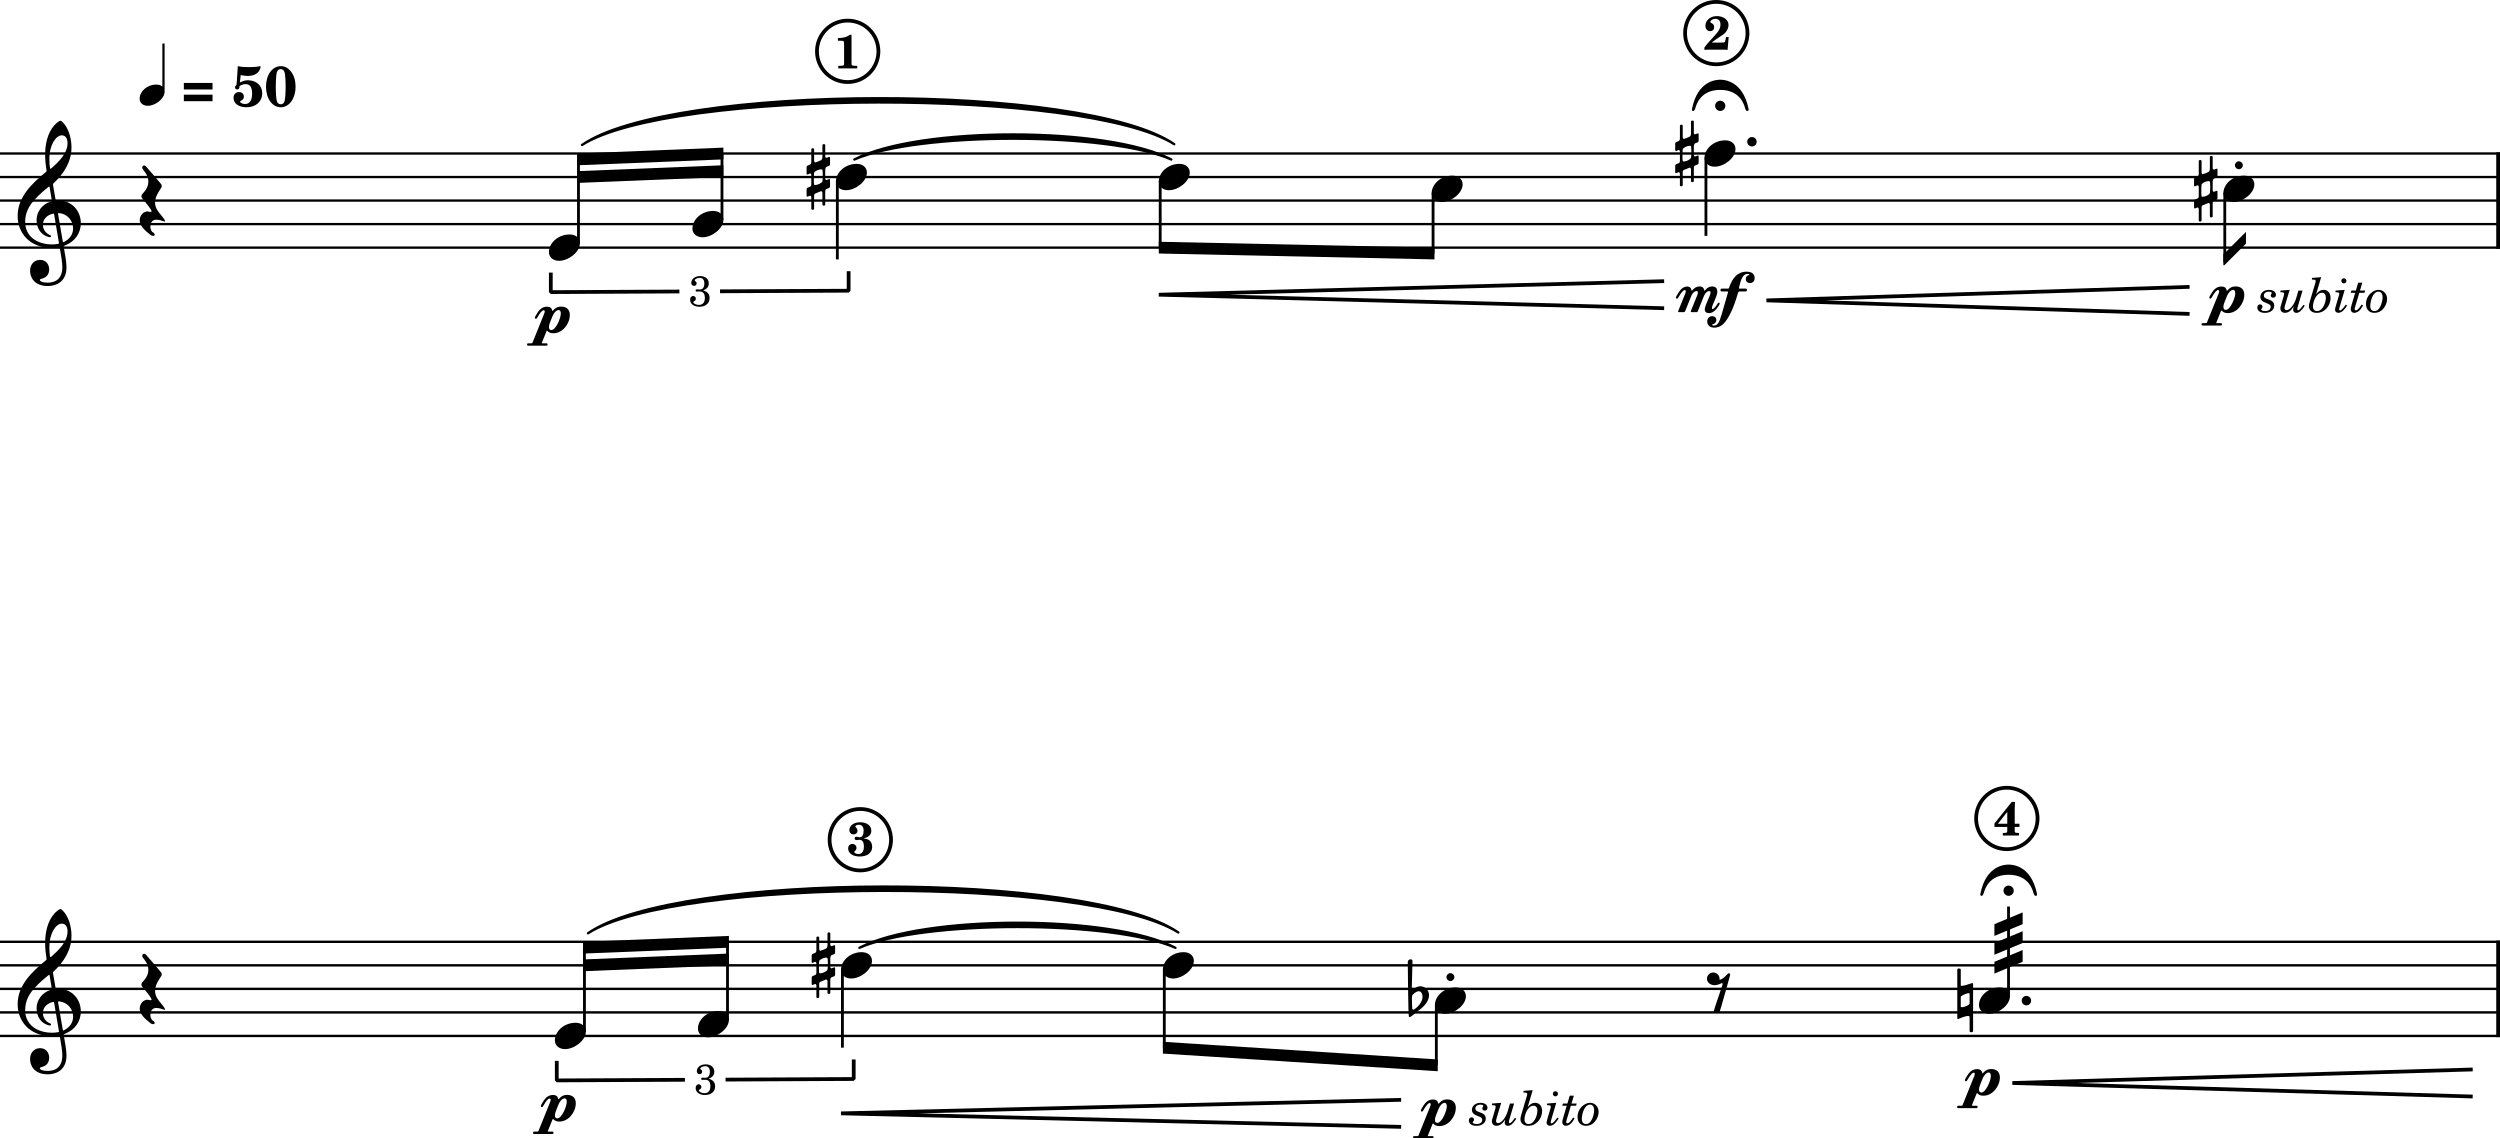 <?xml version="1.0" encoding="UTF-8" standalone="no"?>
<svg
   width="2634.807"
   height="1199.863"
   viewBox="0 0 2634.807 1199.863"
   version="1.2"
   id="svg171"
   sodipodi:docname="12199237-1.svg"
   xmlns:inkscape="http://www.inkscape.org/namespaces/inkscape"
   xmlns:sodipodi="http://sodipodi.sourceforge.net/DTD/sodipodi-0.dtd"
   xmlns="http://www.w3.org/2000/svg"
   xmlns:svg="http://www.w3.org/2000/svg">
  <defs
     id="defs171" />
  <sodipodi:namedview
     id="namedview171"
     pagecolor="#ffffff"
     bordercolor="#000000"
     borderopacity="0.25"
     inkscape:showpageshadow="2"
     inkscape:pageopacity="0.0"
     inkscape:pagecheckerboard="0"
     inkscape:deskcolor="#d1d1d1" />
  <title
     id="title1">Compiled-I (1)</title>
  <desc
     id="desc1">Generated by MuseScore 4.1.1</desc>
  <polyline
     class="StaffLines"
     fill="none"
     stroke="#000000"
     stroke-width="2.48"
     stroke-linejoin="bevel"
     points="212.598,634.199 2847.4,634.199"
     id="polyline1"
     transform="translate(-212.598,-472.407)" />
  <polyline
     class="StaffLines"
     fill="none"
     stroke="#000000"
     stroke-width="2.48"
     stroke-linejoin="bevel"
     points="212.598,658.999 2847.4,658.999"
     id="polyline2"
     transform="translate(-212.598,-472.407)" />
  <polyline
     class="StaffLines"
     fill="none"
     stroke="#000000"
     stroke-width="2.48"
     stroke-linejoin="bevel"
     points="212.598,683.799 2847.4,683.799"
     id="polyline3"
     transform="translate(-212.598,-472.407)" />
  <polyline
     class="StaffLines"
     fill="none"
     stroke="#000000"
     stroke-width="2.48"
     stroke-linejoin="bevel"
     points="212.598,708.599 2847.4,708.599"
     id="polyline4"
     transform="translate(-212.598,-472.407)" />
  <polyline
     class="StaffLines"
     fill="none"
     stroke="#000000"
     stroke-width="2.48"
     stroke-linejoin="bevel"
     points="212.598,733.399 2847.4,733.399"
     id="polyline5"
     transform="translate(-212.598,-472.407)" />
  <polyline
     class="StaffLines"
     fill="none"
     stroke="#000000"
     stroke-width="2.48"
     stroke-linejoin="bevel"
     points="212.598,1465 2847.4,1465"
     id="polyline6"
     transform="translate(-212.598,-472.407)" />
  <polyline
     class="StaffLines"
     fill="none"
     stroke="#000000"
     stroke-width="2.48"
     stroke-linejoin="bevel"
     points="212.598,1489.8 2847.4,1489.8"
     id="polyline7"
     transform="translate(-212.598,-472.407)" />
  <polyline
     class="StaffLines"
     fill="none"
     stroke="#000000"
     stroke-width="2.48"
     stroke-linejoin="bevel"
     points="212.598,1514.6 2847.4,1514.6"
     id="polyline8"
     transform="translate(-212.598,-472.407)" />
  <polyline
     class="StaffLines"
     fill="none"
     stroke="#000000"
     stroke-width="2.48"
     stroke-linejoin="bevel"
     points="212.598,1539.4 2847.4,1539.4"
     id="polyline9"
     transform="translate(-212.598,-472.407)" />
  <polyline
     class="StaffLines"
     fill="none"
     stroke="#000000"
     stroke-width="2.48"
     stroke-linejoin="bevel"
     points="212.598,1564.2 2847.4,1564.2"
     id="polyline10"
     transform="translate(-212.598,-472.407)" />
  <path
     class="SlurSegment"
     stroke="#000000"
     stroke-width="2.48"
     stroke-linecap="round"
     stroke-linejoin="round"
     fill-rule="evenodd"
     d="m 619.677,983.603 c 93.25,-65.21 528.815,-65.77 622.235,-0.81 -93.41,-59.01 -528.977,-58.44 -622.235,0.81"
     id="path25" />
  <path
     class="SlurSegment"
     stroke="#000000"
     stroke-width="2.48"
     stroke-linecap="round"
     stroke-linejoin="round"
     fill-rule="evenodd"
     d="m 613.39,152.804 c 93.546,-65.307 530.492,-65.873 624.202,-0.808 -93.71,-59.113 -530.648,-58.547 -624.202,0.808"
     id="path26" />
  <path
     class="TieSegment"
     stroke="#000000"
     stroke-width="2.48"
     stroke-linecap="round"
     stroke-linejoin="round"
     fill-rule="evenodd"
     d="m 900.412,168.116 c 66.82,-35.216 267.27,-35.216 334.08,0 -66.81,-29.264 -267.26,-29.264 -334.08,0"
     id="path30" />
  <path
     class="TieSegment"
     stroke="#000000"
     stroke-width="2.48"
     stroke-linecap="round"
     stroke-linejoin="round"
     fill-rule="evenodd"
     d="m 905.772,998.913 c 66.61,-35.21 266.43,-35.21 333.04,0 -66.61,-29.26 -266.43,-29.26 -333.04,0"
     id="path31" />
  <polyline
     class="BarLine"
     fill="none"
     stroke="#000000"
     stroke-width="3.97"
     stroke-linejoin="bevel"
     points="2845.42,632.959 2845.42,734.639"
     id="polyline31"
     transform="translate(-212.598,-472.407)" />
  <polyline
     class="BarLine"
     fill="none"
     stroke="#000000"
     stroke-width="3.97"
     stroke-linejoin="bevel"
     points="2845.42,1463.76 2845.42,1565.44"
     id="polyline32"
     transform="translate(-212.598,-472.407)" />
  <path
     class="Accidental"
     d="m 873.605,174.889 c 0.698,-0.295 1.194,-1.101 1.194,-1.689 v -7.037 c 0,-0.496 -0.31,-0.806 -0.698,-0.806 -0.201,0 -0.294,0 -0.496,0.109 0,0 -1.984,0.791 -2.48,0.883 -0.697,0 -1.395,-0.496 -1.395,-1.286 V 152.957 c 0,-0.589 -0.589,-1.085 -1.379,-1.085 -0.992,0 -1.597,0.496 -1.597,1.085 v 12.896 c -0.093,0.992 -0.387,2.294 -1.287,2.883 -1.193,0.697 -4.557,2.077 -6.247,2.48 -0.899,0 -1.194,-1.193 -1.194,-1.984 v -11.904 c 0,-0.605 -0.697,-1.101 -1.395,-1.101 -0.992,0 -1.581,0.496 -1.581,1.101 v 13.392 c 0,1.395 -0.589,2.387 -1.194,2.681 -0.589,0.295 -2.573,1.085 -2.573,1.085 -0.698,0.201 -1.194,0.992 -1.194,1.596 v 7.037 c 0,0.589 0.294,0.899 0.899,0.899 l 0.186,-0.108 c 0.109,0 1.597,-0.589 2.387,-0.992 l 0.093,-0.093 c 0.806,0 1.395,0.992 1.395,1.783 v 9.827 c 0,1.085 -0.496,1.984 -1.085,2.278 -0.605,0.202 -2.682,1.085 -2.682,1.085 -0.698,0.201 -1.194,0.992 -1.194,1.597 v 7.037 c 0,0.589 0.294,0.899 0.899,0.899 l 0.186,-0.109 c 0.109,0 1.488,-0.589 2.387,-0.883 0.093,-0.109 0.202,-0.109 0.294,-0.109 0.698,0 1.194,1.101 1.194,1.597 v 12.198 c 0,0.589 0.589,1.085 1.286,1.085 0.992,0 1.69,-0.496 1.69,-1.085 v -13.795 c 0,-1.287 0.496,-1.984 0.992,-2.185 l 6.045,-2.48 c 0,0 0.108,0 0.108,0 l 0.202,-0.093 c 0.883,0 1.379,1.193 1.379,1.783 v 12.4 c 0,0.605 0.605,1.101 1.287,1.101 1.1,0 1.689,-0.496 1.689,-1.101 V 201.565 c 0,-0.791 0.403,-1.984 1.101,-2.279 0.682,-0.295 2.774,-1.085 2.774,-1.085 0.698,-0.294 1.194,-1.1 1.194,-1.689 v -7.037 c 0,-0.496 -0.31,-0.806 -0.698,-0.806 -0.201,0 -0.294,0 -0.496,0.108 l -2.588,0.992 c -0.589,0 -1.287,-0.605 -1.287,-1.783 v -9.238 c 0,-0.682 0.496,-2.573 1.287,-2.868 l 2.588,-0.992 m -6.851,16.167 c -0.589,1.984 -5.255,3.968 -7.533,3.968 -0.605,0 -1.101,-0.202 -1.194,-0.496 -0.201,-0.403 -0.294,-2.573 -0.294,-4.96 0,-3.069 0.093,-6.541 0.294,-7.347 0.202,-1.674 4.759,-3.767 7.239,-3.767 0.697,0 1.287,0.202 1.488,0.605 0.201,0.496 0.403,2.976 0.403,5.642 0,2.682 -0.201,5.456 -0.403,6.355"
     id="path34"
     style="stroke-width:0.992" />
  <path
     class="Accidental"
     d="m 878.965,1005.691 c 0.698,-0.295 1.194,-1.101 1.194,-1.69 v -7.037 c 0,-0.496 -0.31,-0.806 -0.698,-0.806 -0.201,0 -0.294,0 -0.496,0.109 0,0 -1.984,0.791 -2.48,0.883 -0.697,0 -1.395,-0.496 -1.395,-1.286 V 983.758 c 0,-0.589 -0.589,-1.085 -1.379,-1.085 -0.992,0 -1.597,0.496 -1.597,1.085 v 12.896 c -0.093,0.992 -0.387,2.294 -1.287,2.883 -1.193,0.697 -4.557,2.077 -6.247,2.48 -0.899,0 -1.194,-1.194 -1.194,-1.984 v -11.904 c 0,-0.605 -0.697,-1.101 -1.395,-1.101 -0.992,0 -1.581,0.496 -1.581,1.101 v 13.392 c 0,1.395 -0.589,2.387 -1.194,2.681 -0.589,0.295 -2.573,1.085 -2.573,1.085 -0.698,0.202 -1.194,0.992 -1.194,1.596 v 7.037 c 0,0.589 0.294,0.899 0.899,0.899 l 0.186,-0.108 c 0.109,0 1.597,-0.589 2.387,-0.992 l 0.093,-0.093 c 0.806,0 1.395,0.992 1.395,1.782 v 9.827 c 0,1.085 -0.496,1.984 -1.085,2.279 -0.605,0.202 -2.682,1.085 -2.682,1.085 -0.698,0.202 -1.194,0.992 -1.194,1.597 v 7.037 c 0,0.589 0.294,0.899 0.899,0.899 l 0.186,-0.109 c 0.109,0 1.488,-0.589 2.387,-0.883 0.093,-0.109 0.202,-0.109 0.294,-0.109 0.698,0 1.194,1.101 1.194,1.597 v 12.198 c 0,0.589 0.589,1.085 1.286,1.085 0.992,0 1.69,-0.496 1.69,-1.085 v -13.795 c 0,-1.286 0.496,-1.984 0.992,-2.185 l 6.045,-2.48 c 0,0 0.108,0 0.108,0 l 0.202,-0.093 c 0.883,0 1.379,1.194 1.379,1.782 v 12.4 c 0,0.605 0.605,1.101 1.287,1.101 1.1,0 1.689,-0.496 1.689,-1.101 v -14.089 c 0,-0.791 0.403,-1.984 1.101,-2.279 0.682,-0.294 2.774,-1.085 2.774,-1.085 0.698,-0.294 1.194,-1.101 1.194,-1.69 v -7.037 c 0,-0.496 -0.31,-0.806 -0.698,-0.806 -0.201,0 -0.294,0 -0.496,0.108 l -2.588,0.992 c -0.589,0 -1.287,-0.605 -1.287,-1.782 v -9.238 c 0,-0.682 0.496,-2.573 1.287,-2.868 l 2.588,-0.992 m -6.851,16.166 c -0.589,1.984 -5.255,3.968 -7.533,3.968 -0.605,0 -1.101,-0.202 -1.194,-0.496 -0.201,-0.403 -0.294,-2.573 -0.294,-4.96 0,-3.069 0.093,-6.541 0.294,-7.347 0.202,-1.674 4.759,-3.767 7.239,-3.767 0.697,0 1.287,0.202 1.488,0.605 0.201,0.496 0.403,2.976 0.403,5.642 0,2.682 -0.201,5.456 -0.403,6.355"
     id="path35"
     style="stroke-width:0.992" />
  <path
     class="Accidental"
     d="m 1484.876,1071.457 c 0.294,0.403 0.589,0.496 0.883,0.496 0.31,0 0.605,-0.202 0.605,-0.202 2.976,-1.689 5.348,-4.356 7.828,-6.045 8.835,-6.154 11.904,-12.198 11.904,-16.771 0,-5.658 -4.356,-9.223 -8.928,-9.517 -1.674,0 -4.061,0.791 -5.456,1.69 -0.589,0.496 -1.674,1.38 -2.17,1.38 -0.202,0 -0.31,0 -0.496,-0.093 -0.698,-0.294 -1.101,-0.992 -1.101,-1.689 0.108,-2.186 0.698,-25.994 0.698,-27.977 0,-1.085 -0.899,-1.69 -1.891,-1.69 -1.379,0 -2.976,0.992 -3.069,2.775 0,0 0.403,56.653 1.194,57.645 m 3.472,-8.835 c 0,0 -0.294,-5.952 -0.294,-9.92 0,-1.581 0.093,-2.775 0.186,-3.162 0.698,-1.984 4.665,-4.867 6.944,-4.867 2.883,0 4.076,3.271 4.076,5.75 0,5.363 -4.572,10.71 -8.835,13.392 -0.388,0.202 -0.698,0.294 -0.992,0.294 -0.883,0 -1.085,-0.992 -1.085,-1.488"
     id="path36"
     style="stroke-width:0.992" />
  <path
     class="Accidental"
     d="m 2076.803,1036.644 c -0.186,0 -0.295,0.093 -0.388,0.093 0,0 -6.355,2.279 -8.928,2.279 -0.605,0 -0.992,-0.093 -0.992,-0.496 v -16.57 c 0,-0.698 -0.605,-1.194 -1.194,-1.194 h -1.286 c -0.698,0 -1.194,0.496 -1.194,1.194 v 51.088 c 0,0.604 0.294,0.899 0.899,0.899 l 0.186,-0.093 c 0.108,0 0.31,0 0.403,-0.109 1.395,-0.589 6.944,-2.976 9.827,-2.976 0.992,0 1.674,0.295 1.674,1.101 v 14.771 c 0,0.698 0.496,1.194 1.193,1.194 h 1.287 c 0.604,0 1.193,-0.496 1.193,-1.194 v -49.802 c 0,-0.496 -0.387,-0.79 -0.79,-0.79 -0.093,0 -0.294,0 -0.403,0.108 l -1.488,0.496 m -10.308,14.074 c 0,-1.379 6.045,-3.968 8.432,-3.968 0.589,0 0.884,0.108 0.884,0.496 v 10.23 c 0,1.782 -5.642,4.061 -8.122,4.061 -0.698,0 -1.194,-0.202 -1.194,-0.589 v -10.23"
     id="path39"
     style="stroke-width:0.992" />
  <path
     class="Accidental"
     d="m 1789.045,150.089 c 0.698,-0.295 1.194,-1.101 1.194,-1.689 v -7.037 c 0,-0.496 -0.31,-0.806 -0.698,-0.806 -0.202,0 -0.294,0 -0.496,0.109 0,0 -1.984,0.791 -2.48,0.883 -0.698,0 -1.395,-0.496 -1.395,-1.286 V 128.157 c 0,-0.589 -0.589,-1.085 -1.379,-1.085 -0.992,0 -1.597,0.496 -1.597,1.085 v 12.896 c -0.093,0.992 -0.387,2.294 -1.286,2.883 -1.194,0.697 -4.557,2.077 -6.247,2.48 -0.899,0 -1.194,-1.193 -1.194,-1.984 v -11.904 c 0,-0.605 -0.698,-1.101 -1.395,-1.101 -0.992,0 -1.581,0.496 -1.581,1.101 v 13.392 c 0,1.395 -0.589,2.387 -1.194,2.681 -0.589,0.295 -2.573,1.085 -2.573,1.085 -0.698,0.201 -1.194,0.992 -1.194,1.596 v 7.037 c 0,0.589 0.294,0.899 0.899,0.899 l 0.186,-0.108 c 0.108,0 1.597,-0.589 2.387,-0.992 l 0.093,-0.093 c 0.806,0 1.395,0.992 1.395,1.783 v 9.827 c 0,1.085 -0.496,1.984 -1.085,2.278 -0.605,0.202 -2.682,1.085 -2.682,1.085 -0.698,0.201 -1.194,0.992 -1.194,1.597 v 7.037 c 0,0.589 0.294,0.899 0.899,0.899 l 0.186,-0.109 c 0.108,0 1.488,-0.589 2.387,-0.883 0.093,-0.109 0.202,-0.109 0.294,-0.109 0.698,0 1.194,1.101 1.194,1.597 v 12.198 c 0,0.589 0.589,1.085 1.286,1.085 0.992,0 1.69,-0.496 1.69,-1.085 v -13.795 c 0,-1.287 0.496,-1.984 0.992,-2.185 l 6.045,-2.48 c 0,0 0.108,0 0.108,0 l 0.202,-0.093 c 0.883,0 1.379,1.193 1.379,1.783 v 12.4 c 0,0.605 0.605,1.101 1.287,1.101 1.1,0 1.689,-0.496 1.689,-1.101 V 176.765 c 0,-0.791 0.403,-1.984 1.101,-2.279 0.682,-0.295 2.774,-1.085 2.774,-1.085 0.698,-0.294 1.194,-1.1 1.194,-1.689 v -7.037 c 0,-0.496 -0.31,-0.806 -0.698,-0.806 -0.202,0 -0.294,0 -0.496,0.108 l -2.588,0.992 c -0.589,0 -1.287,-0.605 -1.287,-1.783 v -9.238 c 0,-0.682 0.496,-2.573 1.287,-2.868 l 2.588,-0.992 m -6.851,16.167 c -0.589,1.984 -5.255,3.968 -7.533,3.968 -0.605,0 -1.101,-0.202 -1.194,-0.496 -0.202,-0.403 -0.294,-2.573 -0.294,-4.96 0,-3.069 0.093,-6.541 0.294,-7.347 0.202,-1.674 4.758,-3.767 7.239,-3.767 0.698,0 1.287,0.202 1.488,0.605 0.202,0.496 0.403,2.976 0.403,5.642 0,2.682 -0.202,5.456 -0.403,6.355"
     id="path40"
     style="stroke-width:0.992" />
  <path
     class="Accidental"
     d="m 2335.876,187.289 c 0.698,-0.295 1.194,-1.101 1.194,-1.689 v -7.037 c 0,-0.496 -0.31,-0.806 -0.698,-0.806 -0.202,0 -0.294,0 -0.496,0.109 0,0 -1.984,0.791 -2.48,0.883 -0.698,0 -1.395,-0.496 -1.395,-1.286 V 165.357 c 0,-0.589 -0.589,-1.085 -1.379,-1.085 -0.992,0 -1.597,0.496 -1.597,1.085 v 12.896 c -0.093,0.992 -0.387,2.294 -1.286,2.883 -1.194,0.697 -4.557,2.077 -6.247,2.48 -0.899,0 -1.194,-1.193 -1.194,-1.984 v -11.904 c 0,-0.605 -0.698,-1.101 -1.395,-1.101 -0.992,0 -1.581,0.496 -1.581,1.101 v 13.392 c 0,1.395 -0.589,2.387 -1.194,2.681 -0.589,0.295 -2.573,1.085 -2.573,1.085 -0.698,0.201 -1.194,0.992 -1.194,1.596 v 7.037 c 0,0.589 0.294,0.899 0.899,0.899 l 0.186,-0.108 c 0.108,0 1.597,-0.589 2.387,-0.992 l 0.093,-0.093 c 0.806,0 1.395,0.992 1.395,1.783 v 9.827 c 0,1.085 -0.496,1.984 -1.085,2.278 -0.605,0.202 -2.682,1.085 -2.682,1.085 -0.698,0.201 -1.194,0.992 -1.194,1.597 v 7.037 c 0,0.589 0.294,0.899 0.899,0.899 l 0.186,-0.109 c 0.108,0 1.488,-0.589 2.387,-0.883 0.093,-0.109 0.202,-0.109 0.294,-0.109 0.698,0 1.194,1.101 1.194,1.597 v 12.198 c 0,0.589 0.589,1.085 1.286,1.085 0.992,0 1.69,-0.496 1.69,-1.085 v -13.795 c 0,-1.287 0.496,-1.984 0.992,-2.185 l 6.045,-2.48 c 0,0 0.108,0 0.108,0 l 0.202,-0.093 c 0.883,0 1.379,1.193 1.379,1.783 v 12.4 c 0,0.605 0.605,1.101 1.287,1.101 1.1,0 1.689,-0.496 1.689,-1.101 V 213.965 c 0,-0.791 0.403,-1.984 1.101,-2.279 0.682,-0.295 2.774,-1.085 2.774,-1.085 0.698,-0.294 1.194,-1.1 1.194,-1.689 v -7.037 c 0,-0.496 -0.31,-0.806 -0.698,-0.806 -0.202,0 -0.294,0 -0.496,0.108 l -2.588,0.992 c -0.589,0 -1.287,-0.605 -1.287,-1.783 v -9.238 c 0,-0.682 0.496,-2.573 1.287,-2.868 l 2.588,-0.992 m -6.851,16.167 c -0.589,1.984 -5.255,3.968 -7.533,3.968 -0.605,0 -1.101,-0.202 -1.194,-0.496 -0.202,-0.403 -0.294,-2.573 -0.294,-4.96 0,-3.069 0.093,-6.541 0.294,-7.347 0.202,-1.674 4.758,-3.767 7.239,-3.767 0.698,0 1.287,0.202 1.488,0.605 0.202,0.496 0.403,2.976 0.403,5.642 0,2.682 -0.202,5.456 -0.403,6.355"
     id="path42"
     style="stroke-width:0.992" />
  <polyline
     class="Stem"
     fill="none"
     stroke="#000000"
     stroke-width="2.98"
     stroke-linejoin="bevel"
     points="979.328,1547.63 979.328,1465.06"
     id="polyline46"
     transform="translate(-212.598,-472.407)" />
  <polyline
     class="Stem"
     fill="none"
     stroke="#000000"
     stroke-width="2.98"
     stroke-linejoin="bevel"
     points="1100.44,1493.97 1100.44,1576.6"
     id="polyline47"
     transform="translate(-212.598,-472.407)" />
  <polyline
     class="Stem"
     fill="none"
     stroke="#000000"
     stroke-width="2.98"
     stroke-linejoin="bevel"
     points="1439.68,1493.97 1439.68,1576.7"
     id="polyline49"
     transform="translate(-212.598,-472.407)" />
  <polyline
     class="Stem"
     fill="none"
     stroke="#000000"
     stroke-width="2.98"
     stroke-linejoin="bevel"
     points="1726.38,1531.17 1726.38,1595.1"
     id="polyline50"
     transform="translate(-212.598,-472.407)" />
  <polyline
     class="Stem"
     fill="none"
     stroke="#000000"
     stroke-width="2.98"
     stroke-linejoin="bevel"
     points="2329.43,1522.83 2329.43,1427.8"
     id="polyline52"
     transform="translate(-212.598,-472.407)" />
  <polyline
     class="Stem"
     fill="none"
     stroke="#000000"
     stroke-width="2.98"
     stroke-linejoin="bevel"
     points="822.268,729.233 822.268,640.339"
     id="polyline54"
     transform="translate(-212.598,-472.407)" />
  <polyline
     class="Stem"
     fill="none"
     stroke="#000000"
     stroke-width="2.98"
     stroke-linejoin="bevel"
     points="1722.94,675.565 1722.94,739.567"
     id="polyline61"
     transform="translate(-212.598,-472.407)" />
  <polyline
     class="Stem"
     fill="none"
     stroke="#000000"
     stroke-width="2.98"
     stroke-linejoin="bevel"
     points="2010.52,638.365 2010.52,720.999"
     id="polyline62"
     transform="translate(-212.598,-472.407)" />
  <polyline
     class="Stem"
     fill="none"
     stroke="#000000"
     stroke-width="2.98"
     stroke-linejoin="bevel"
     points="828.555,1560.03 828.555,1471.14"
     id="polyline63"
     transform="translate(-212.598,-472.407)" />
  <polyline
     class="Stem"
     fill="none"
     stroke="#000000"
     stroke-width="2.98"
     stroke-linejoin="bevel"
     points="1095.08,663.165 1095.08,745.799"
     id="polyline64"
     transform="translate(-212.598,-472.407)" />
  <polyline
     class="Stem"
     fill="none"
     stroke="#000000"
     stroke-width="2.98"
     stroke-linejoin="bevel"
     points="1435.36,663.165 1435.36,733.431"
     id="polyline66"
     transform="translate(-212.598,-472.407)" />
  <polyline
     class="Stem"
     fill="none"
     stroke="#000000"
     stroke-width="2.98"
     stroke-linejoin="bevel"
     points="2557.35,675.565 2557.35,749.023"
     id="polyline67"
     transform="translate(-212.598,-472.407)" />
  <polyline
     class="Stem"
     fill="none"
     stroke="#000000"
     stroke-width="2.98"
     stroke-linejoin="bevel"
     points="973.504,704.433 973.504,634.259"
     id="polyline68"
     transform="translate(-212.598,-472.407)" />
  <path
     class="Note"
     d="m 1231.983,200.48 c 9.827,0 21.933,-9.13 21.933,-18.554 0,-5.549 -4.464,-9.223 -10.819,-9.223 -12.105,0 -21.824,9.021 -21.824,18.554 0,5.75 4.758,9.223 10.71,9.223"
     id="path70"
     style="stroke-width:0.992" />
  <path
     class="Note"
     d="m 589.234,274.88 c 9.827,0 21.933,-9.13 21.933,-18.554 0,-5.549 -4.464,-9.223 -10.819,-9.223 -12.105,0 -21.824,9.021 -21.824,18.554 0,5.75 4.759,9.223 10.711,9.223"
     id="path71"
     style="stroke-width:0.992" />
  <path
     class="Note"
     d="m 891.703,200.48 c 9.827,0 21.933,-9.13 21.933,-18.554 0,-5.549 -4.464,-9.223 -10.819,-9.223 -12.105,0 -21.824,9.021 -21.824,18.554 0,5.75 4.759,9.223 10.711,9.223"
     id="path72"
     style="stroke-width:0.992" />
  <path
     class="Note"
     d="m 2353.972,212.88 c 9.827,0 21.933,-9.13 21.933,-18.554 0,-5.549 -4.464,-9.223 -10.819,-9.223 -12.105,0 -21.824,9.021 -21.824,18.554 0,5.75 4.758,9.223 10.71,9.223"
     id="path74"
     style="stroke-width:0.992" />
  <path
     class="Note"
     d="m 1807.142,175.68 c 9.827,0 21.933,-9.13 21.933,-18.554 0,-5.549 -4.464,-9.223 -10.819,-9.223 -12.105,0 -21.824,9.021 -21.824,18.554 0,5.75 4.758,9.223 10.71,9.223"
     id="path80"
     style="stroke-width:0.992" />
  <path
     class="Note"
     d="m 1519.562,212.88 c 9.827,0 21.933,-9.13 21.933,-18.554 0,-5.549 -4.464,-9.223 -10.819,-9.223 -12.105,0 -21.824,9.021 -21.824,18.554 0,5.75 4.758,9.223 10.71,9.223"
     id="path81"
     style="stroke-width:0.992" />
  <path
     class="Note"
     d="m 595.52,1105.681 c 9.827,0 21.933,-9.13 21.933,-18.553 0,-5.549 -4.464,-9.223 -10.819,-9.223 -12.105,0 -21.824,9.021 -21.824,18.553 0,5.75 4.759,9.223 10.711,9.223"
     id="path84"
     style="stroke-width:0.992" />
  <path
     class="Note"
     d="m 740.47,250.08 c 9.827,0 21.933,-9.13 21.933,-18.554 0,-5.549 -4.464,-9.223 -10.819,-9.223 -12.105,0 -21.824,9.021 -21.824,18.554 0,5.75 4.759,9.223 10.711,9.223"
     id="path85"
     style="stroke-width:0.992" />
  <path
     class="Note"
     d="m 746.293,1093.281 c 9.827,0 21.933,-9.13 21.933,-18.553 0,-5.549 -4.464,-9.223 -10.819,-9.223 -12.105,0 -21.824,9.021 -21.824,18.553 0,5.75 4.759,9.223 10.711,9.223"
     id="path86"
     style="stroke-width:0.992" />
  <path
     class="Note"
     d="m 897.063,1031.281 c 9.827,0 21.933,-9.13 21.933,-18.553 0,-5.549 -4.464,-9.223 -10.819,-9.223 -12.105,0 -21.824,9.021 -21.824,18.553 0,5.75 4.759,9.223 10.711,9.223"
     id="path87"
     style="stroke-width:0.992" />
  <path
     class="Note"
     d="m 1236.303,1031.281 c 9.827,0 21.933,-9.13 21.933,-18.553 0,-5.549 -4.464,-9.223 -10.819,-9.223 -12.105,0 -21.824,9.021 -21.824,18.553 0,5.75 4.758,9.223 10.71,9.223"
     id="path88"
     style="stroke-width:0.992" />
  <path
     class="Note"
     d="m 2096.392,1068.481 c 9.827,0 21.933,-9.13 21.933,-18.553 0,-5.549 -4.464,-9.223 -10.819,-9.223 -12.105,0 -21.824,9.021 -21.824,18.553 0,5.75 4.758,9.223 10.71,9.223"
     id="path89"
     style="stroke-width:0.992" />
  <path
     class="Note"
     d="m 1523.003,1068.481 c 9.827,0 21.933,-9.13 21.933,-18.553 0,-5.549 -4.464,-9.223 -10.819,-9.223 -12.105,0 -21.824,9.021 -21.824,18.553 0,5.75 4.758,9.223 10.71,9.223"
     id="path91"
     style="stroke-width:0.992" />
  <path
     class="Clef"
     d="m 55.909,1025.825 c -0.201,-1.193 0,-1.286 0.589,-1.891 10.711,-10.013 18.848,-22.614 18.848,-37.789 0,-8.633 -2.387,-17.174 -6.448,-23.127 -1.488,-2.17 -4.061,-4.96 -5.161,-4.96 -1.379,0 -4.464,2.589 -6.448,4.774 -7.331,8.122 -9.719,20.522 -9.719,30.845 0,5.751 0.698,12.199 1.395,16.275 0.186,1.194 0.295,1.379 -0.899,2.372 -14.291,11.811 -29.466,25.994 -29.466,46.035 0,17.267 11.811,33.635 36.115,33.635 2.278,0 4.851,-0.202 6.835,-0.604 1.101,-0.186 1.302,-0.295 1.488,0.899 1.193,6.649 2.681,15.283 2.681,19.949 0,14.678 -9.92,16.461 -15.763,16.461 -5.363,0 -7.951,-1.581 -7.951,-2.883 0,-0.682 0.899,-0.992 3.177,-1.674 3.085,-0.899 6.649,-3.581 6.649,-9.331 0,-5.456 -3.472,-10.121 -9.517,-10.121 -6.65,0 -10.618,5.255 -10.618,11.408 0,6.448 3.86,16.167 18.848,16.167 6.65,0 19.546,-2.976 19.546,-19.84 0,-5.642 -1.783,-15.066 -2.883,-21.22 -0.201,-1.194 -0.093,-1.101 1.287,-1.69 10.029,-3.968 16.678,-12.4 16.678,-23.607 0,-12.71 -9.331,-23.916 -23.917,-23.916 -2.573,0 -2.573,0 -2.867,-1.782 l -2.48,-14.384 m 9.315,-52.39 c 3.271,0 5.952,2.681 5.952,8.137 0,11.021 -9.424,19.949 -17.251,26.784 -0.697,0.605 -1.101,0.496 -1.302,-0.79 -0.387,-2.573 -0.589,-5.952 -0.589,-9.13 0,-15.469 7.146,-25.002 13.191,-25.002 m -10.803,67.565 c 0.295,1.891 0.295,1.782 -1.488,2.387 -8.742,2.976 -14.399,10.803 -14.399,19.236 0,8.928 4.665,15.283 11.423,17.561 0.791,0.295 1.984,0.605 2.666,0.605 0.806,0 1.193,-0.496 1.193,-1.101 0,-0.698 -0.791,-0.992 -1.488,-1.286 -4.169,-1.782 -7.145,-6.045 -7.145,-10.617 0,-5.657 3.875,-9.92 9.92,-11.61 1.597,-0.387 1.798,-0.294 1.984,0.806 l 4.96,29.559 c 0.201,1.085 0.109,1.085 -1.379,1.38 -1.597,0.31 -3.581,0.496 -5.565,0.496 -17.36,0 -28.567,-9.61 -28.567,-23.405 0,-5.859 0.992,-13.687 9.223,-23.017 5.952,-6.65 10.525,-10.323 15.19,-14.09 0.992,-0.79 1.178,-0.698 1.379,0.403 l 2.093,12.695 m 6.835,15.779 c -0.201,-1.194 -0.093,-1.488 1.101,-1.395 8.029,0.698 14.679,7.44 14.679,16.166 0,6.262 -3.767,11.315 -9.331,14.089 -1.193,0.605 -1.379,0.605 -1.581,-0.589 l -4.867,-28.272"
     id="path92"
     style="stroke-width:0.992" />
  <path
     class="Clef"
     d="m 55.909,195.024 c -0.201,-1.193 0,-1.287 0.589,-1.891 10.711,-10.013 18.848,-22.614 18.848,-37.789 0,-8.633 -2.387,-17.174 -6.448,-23.127 -1.488,-2.17 -4.061,-4.96 -5.161,-4.96 -1.379,0 -4.464,2.589 -6.448,4.774 -7.331,8.122 -9.719,20.522 -9.719,30.845 0,5.751 0.698,12.199 1.395,16.275 0.186,1.193 0.295,1.379 -0.899,2.371 -14.291,11.811 -29.466,25.994 -29.466,46.035 0,17.267 11.811,33.635 36.115,33.635 2.278,0 4.851,-0.201 6.835,-0.604 1.101,-0.186 1.302,-0.295 1.488,0.899 1.193,6.649 2.681,15.283 2.681,19.949 0,14.679 -9.92,16.461 -15.763,16.461 -5.363,0 -7.951,-1.581 -7.951,-2.883 0,-0.682 0.899,-0.992 3.177,-1.674 3.085,-0.899 6.649,-3.581 6.649,-9.331 0,-5.456 -3.472,-10.121 -9.517,-10.121 -6.65,0 -10.618,5.255 -10.618,11.408 0,6.448 3.86,16.167 18.848,16.167 6.65,0 19.546,-2.976 19.546,-19.84 0,-5.642 -1.783,-15.066 -2.883,-21.22 -0.201,-1.194 -0.093,-1.101 1.287,-1.69 10.029,-3.968 16.678,-12.4 16.678,-23.606 0,-12.71 -9.331,-23.916 -23.917,-23.916 -2.573,0 -2.573,0 -2.867,-1.783 l -2.48,-14.384 m 9.315,-52.39 c 3.271,0 5.952,2.681 5.952,8.137 0,11.021 -9.424,19.949 -17.251,26.784 -0.697,0.605 -1.101,0.496 -1.302,-0.791 -0.387,-2.573 -0.589,-5.952 -0.589,-9.129 0,-15.469 7.146,-25.002 13.191,-25.002 m -10.803,67.565 c 0.295,1.891 0.295,1.782 -1.488,2.387 -8.742,2.976 -14.399,10.803 -14.399,19.236 0,8.928 4.665,15.283 11.423,17.562 0.791,0.295 1.984,0.605 2.666,0.605 0.806,0 1.193,-0.496 1.193,-1.101 0,-0.697 -0.791,-0.992 -1.488,-1.287 -4.169,-1.782 -7.145,-6.045 -7.145,-10.618 0,-5.658 3.875,-9.92 9.92,-11.61 1.597,-0.387 1.798,-0.294 1.984,0.806 l 4.96,29.559 c 0.201,1.085 0.109,1.085 -1.379,1.38 -1.597,0.31 -3.581,0.496 -5.565,0.496 -17.36,0 -28.567,-9.61 -28.567,-23.405 0,-5.859 0.992,-13.687 9.223,-23.017 5.952,-6.65 10.525,-10.323 15.19,-14.09 0.992,-0.79 1.178,-0.697 1.379,0.403 l 2.093,12.695 m 6.835,15.779 c -0.201,-1.193 -0.093,-1.488 1.101,-1.395 8.029,0.697 14.679,7.44 14.679,16.166 0,6.262 -3.767,11.315 -9.331,14.09 -1.193,0.605 -1.379,0.605 -1.581,-0.589 l -4.867,-28.272"
     id="path94"
     style="stroke-width:0.992" />
  <path
     class="Rest"
     d="m 1812.281,1031.575 c 0,-3.674 -2.976,-6.65 -6.65,-6.65 -3.674,0 -6.649,2.976 -6.649,6.65 0,2.092 1.194,3.875 2.682,5.069 1.581,1.085 3.472,1.674 5.348,1.674 1.395,0 2.79,-0.294 3.875,-0.682 1.395,-0.403 2.279,-0.806 3.565,-1.488 0.201,-0.108 0.403,-0.108 0.496,-0.108 0.403,0 0.496,0.403 0.496,0.899 0,0.294 0,0.698 -0.093,1.085 -0.294,1.488 -7.44,21.235 -9.223,27.776 0,1.194 2.279,1.287 2.868,1.287 1.1,0 2.48,-0.186 3.472,-0.992 0.31,-0.186 10.028,-35.015 10.028,-35.015 0.388,-1.782 0.884,-3.364 0.992,-3.86 0,-0.992 -0.992,-1.488 -1.194,-1.596 -0.202,0 -0.496,0 -1.085,0.403 -0.698,0.589 -5.658,6.541 -8.928,6.541 v -0.992"
     id="path96"
     style="stroke-width:0.992" />
  <path
     class="Rest"
     d="m 154.893,215.159 c 1.596,1.984 2.976,3.875 4.263,5.952 0.201,0.403 0.604,1.194 0.604,1.395 0,0.093 0,0.295 -0.108,0.388 -0.186,0.403 -0.589,0.496 -1.085,0.496 -0.403,0 -1.193,-0.186 -1.581,-0.295 -0.108,0 -0.31,0 -0.403,0 L 155.792,222.8 c -5.162,0 -8.541,4.665 -8.541,9.517 0,4.975 4.278,9.827 11.516,15.391 0.791,0.589 1.783,0.883 2.573,0.883 0.697,0 1.395,-0.201 1.488,-0.589 0.109,-0.295 0.201,-0.496 0.201,-0.698 0,-0.899 -0.791,-1.689 -1.581,-2.387 -1.302,0 -2.387,-2.666 -2.589,-3.565 -0.295,-0.79 -0.387,-1.689 -0.387,-2.573 0,-4.077 2.077,-7.254 6.246,-7.254 2.868,0 6.154,1.101 7.843,1.689 l 0.093,0.093 c 0.403,0.108 0.589,0.108 0.791,0.108 0.295,0 0.496,-0.108 0.496,-0.403 0,-1.193 -2.573,-4.464 -3.673,-5.657 -3.767,-4.557 -6.835,-8.231 -6.835,-13.78 0,-0.108 0,-0.202 0,-0.294 l 0.093,-0.698 c 0,-0.108 0,-0.202 0,-0.294 0.403,-5.766 3.968,-10.525 6.541,-14.586 0.31,-0.496 0.403,-0.992 0.403,-1.488 0,-0.992 -0.403,-1.891 -0.403,-1.891 0,0 -14.679,-17.453 -16.368,-19.143 -0.496,-0.496 -1.178,-0.791 -1.782,-0.791 -0.992,0 -1.984,0.682 -1.984,2.077 0,0.496 0.108,0.992 0.403,1.581 0.388,1.101 6.045,6.153 6.045,13.299 0,3.673 -1.488,7.936 -5.952,12.601 -0.992,0.992 -1.38,2.077 -1.38,2.883 0,1.379 0.992,2.372 0.992,2.372 l 4.852,5.952"
     id="path98"
     style="stroke-width:0.992" />
  <path
     class="Rest"
     d="m 154.893,1045.959 c 1.596,1.984 2.976,3.875 4.263,5.952 0.201,0.403 0.604,1.194 0.604,1.395 0,0.093 0,0.294 -0.108,0.388 -0.186,0.403 -0.589,0.496 -1.085,0.496 -0.403,0 -1.193,-0.186 -1.581,-0.294 -0.108,0 -0.31,0 -0.403,0 l -0.79,-0.294 c -5.162,0 -8.541,4.665 -8.541,9.517 0,4.975 4.278,9.827 11.516,15.391 0.791,0.589 1.783,0.883 2.573,0.883 0.697,0 1.395,-0.202 1.488,-0.589 0.109,-0.295 0.201,-0.496 0.201,-0.698 0,-0.899 -0.791,-1.69 -1.581,-2.387 -1.302,0 -2.387,-2.666 -2.589,-3.565 -0.295,-0.79 -0.387,-1.69 -0.387,-2.573 0,-4.077 2.077,-7.254 6.246,-7.254 2.868,0 6.154,1.101 7.843,1.69 l 0.093,0.093 c 0.403,0.108 0.589,0.108 0.791,0.108 0.295,0 0.496,-0.108 0.496,-0.403 0,-1.193 -2.573,-4.464 -3.673,-5.657 -3.767,-4.557 -6.835,-8.231 -6.835,-13.78 0,-0.108 0,-0.202 0,-0.294 l 0.093,-0.698 c 0,-0.108 0,-0.202 0,-0.294 0.403,-5.766 3.968,-10.524 6.541,-14.586 0.31,-0.496 0.403,-0.992 0.403,-1.488 0,-0.992 -0.403,-1.891 -0.403,-1.891 0,0 -14.679,-17.453 -16.368,-19.142 -0.496,-0.496 -1.178,-0.791 -1.782,-0.791 -0.992,0 -1.984,0.682 -1.984,2.077 0,0.496 0.108,0.992 0.403,1.581 0.388,1.101 6.045,6.154 6.045,13.299 0,3.674 -1.488,7.936 -5.952,12.601 -0.992,0.992 -1.38,2.077 -1.38,2.883 0,1.379 0.992,2.372 0.992,2.372 l 4.852,5.952"
     id="path100"
     style="stroke-width:0.992" />
  <path
     class="Articulation"
     d="m 2363.761,174.188 c 0,-2.279 -1.891,-4.17 -4.17,-4.17 -2.279,0 -4.17,1.891 -4.17,4.17 0,2.279 1.891,4.17 4.17,4.17 2.279,0 4.17,-1.891 4.17,-4.17"
     id="path106"
     style="stroke-width:0.992" />
  <path
     class="Articulation"
     d="m 1532.791,1029.793 c 0,-2.279 -1.891,-4.17 -4.17,-4.17 -2.279,0 -4.17,1.891 -4.17,4.17 0,2.279 1.891,4.17 4.17,4.17 2.279,0 4.17,-1.891 4.17,-4.17"
     id="path108"
     style="stroke-width:0.992" />
  <path
     class="Fermata"
     d="m 2116.794,921.926 c 21.127,0 25.389,15.671 26.381,19.437 0.108,0.294 0.108,0.589 0.201,0.698 0.698,1.38 1.101,2.077 2.093,2.077 0.883,0 1.379,-0.388 1.379,-1.379 0,-0.31 0,-0.605 -0.093,-0.992 -6.154,-30.364 -26.892,-30.566 -29.76,-30.566 -3.178,0 -23.715,0.202 -29.76,30.566 -0.108,0.388 -0.108,0.79 -0.108,1.085 0,0.992 0.496,1.286 1.286,1.286 0.899,0 1.395,-0.698 1.984,-2.077 0.108,-0.108 0.202,-0.496 0.31,-0.899 1.178,-4.061 5.642,-19.236 26.087,-19.236 m 5.549,16.756 c 0,-2.868 -2.48,-5.348 -5.456,-5.348 -2.867,0 -5.347,2.48 -5.347,5.348 0,2.976 2.48,5.456 5.347,5.456 2.976,0 5.456,-2.48 5.456,-5.456"
     id="path109"
     style="stroke-width:0.992" />
  <path
     class="Fermata"
     d="m 1812.853,94.739 c 21.127,0 25.389,15.671 26.381,19.437 0.108,0.294 0.108,0.589 0.201,0.698 0.698,1.38 1.101,2.077 2.093,2.077 0.883,0 1.379,-0.388 1.379,-1.379 0,-0.31 0,-0.605 -0.093,-0.992 -6.154,-30.365 -26.892,-30.566 -29.76,-30.566 -3.178,0 -23.715,0.202 -29.76,30.566 -0.108,0.388 -0.108,0.79 -0.108,1.085 0,0.992 0.496,1.286 1.286,1.286 0.899,0 1.395,-0.698 1.984,-2.077 0.108,-0.108 0.202,-0.496 0.31,-0.899 1.178,-4.061 5.642,-19.236 26.087,-19.236 m 5.549,16.756 c 0,-2.868 -2.48,-5.348 -5.456,-5.348 -2.867,0 -5.347,2.48 -5.347,5.348 0,2.976 2.48,5.456 5.347,5.456 2.976,0 5.456,-2.48 5.456,-5.456"
     id="path110"
     style="stroke-width:0.992" />
  <path
     class="Dynamic"
     d="m 597.729,1153.923 c -3.063,0 -5.25,0.99 -7.031,2.58 -1.391,1.19 -1.688,1.97 -2.078,1.97 -0.5,0 -0.204,-0.69 -1.094,-2.38 -0.688,-1.18 -2.172,-2.08 -4.75,-2.08 -5.828,0 -9,4.16 -12.078,9.82 -0.485,0.89 -0.688,1.37 -0.688,1.87 0,0.69 0.5,1.1 1.094,1.1 0.687,0 1.078,-0.6 1.578,-1.49 2.875,-4.95 4.859,-7.53 6.641,-7.53 0.781,0 1.078,0.5 1.078,1.19 0,0.79 -0.297,1.78 -0.594,2.47 l -12.172,30.2 c -0.297,0.8 -0.5,0.98 -1.484,0.98 h -3.078 c -0.891,0 -1.282,0.41 -1.282,1.3 0,0.78 0.391,1.19 1.188,1.19 h 19.109 c 0.891,0 1.282,-0.41 1.282,-1.3 0,-0.78 -0.391,-1.19 -1.188,-1.19 h -3.953 c -0.594,0 -0.891,0 -0.891,-0.29 0,-0.1 0.094,-0.39 0.203,-0.69 l 4.454,-11.09 c 0.187,-0.49 0.39,-1.19 0.89,-1.19 0.485,0 0.781,1 2.375,1.78 1.375,0.7 2.672,0.89 4.36,0.89 9.5,0 17.218,-9.89 17.218,-19.3 0,-5.75 -3.562,-8.81 -9.109,-8.81 m -2.672,3.66 c 1.688,0 2.281,1.48 2.281,3.67 0,4.84 -5.25,17.42 -10,17.42 -1.687,0 -2.484,-1.09 -2.484,-3.17 0,-2.08 0.797,-4.06 1.891,-6.83 l 1.968,-4.84 c 1.391,-3.38 3.969,-6.25 6.344,-6.25"
     id="path111" />
  <path
     class="Dynamic"
     d="m 2098.602,1126.673 c -3.06,0 -5.25,0.98 -7.03,2.57 -1.39,1.19 -1.69,1.97 -2.08,1.97 -0.5,0 -0.2,-0.69 -1.09,-2.37 -0.69,-1.19 -2.18,-2.08 -4.75,-2.08 -5.83,0 -9,4.16 -12.08,9.81 -0.49,0.89 -0.69,1.38 -0.69,1.88 0,0.68 0.5,1.09 1.09,1.09 0.69,0 1.08,-0.59 1.58,-1.48 2.88,-4.96 4.86,-7.54 6.64,-7.54 0.78,0 1.08,0.5 1.08,1.19 0,0.8 -0.3,1.78 -0.59,2.47 l -12.17,30.2 c -0.3,0.8 -0.5,0.99 -1.49,0.99 h -3.08 c -0.89,0 -1.28,0.4 -1.28,1.3 0,0.78 0.39,1.18 1.19,1.18 h 19.11 c 0.89,0 1.28,-0.4 1.28,-1.29 0,-0.79 -0.39,-1.19 -1.19,-1.19 h -3.95 c -0.59,0 -0.89,0 -0.89,-0.3 0,-0.09 0.09,-0.39 0.2,-0.69 l 4.46,-11.09 c 0.18,-0.48 0.39,-1.19 0.89,-1.19 0.48,0 0.78,1 2.37,1.78 1.38,0.71 2.67,0.89 4.36,0.89 9.5,0 17.22,-9.89 17.22,-19.29 0,-5.75 -3.56,-8.81 -9.11,-8.81 m -2.67,3.65 c 1.69,0 2.28,1.49 2.28,3.67 0,4.85 -5.25,17.43 -10,17.43 -1.69,0 -2.49,-1.1 -2.49,-3.18 0,-2.07 0.8,-4.06 1.9,-6.82 l 1.96,-4.85 c 1.39,-3.37 3.97,-6.25 6.35,-6.25"
     id="path114" />
  <path
     class="Dynamic"
     d="m 1814.822,304.148 c -1.1,0 -1.58,0.485 -1.58,1.578 0,0.985 0.48,1.485 1.48,1.485 h 5.74 c 0.59,0 0.79,0 0.79,0.39 0,0.204 -0.11,0.5 -0.2,1 l -6.23,21.672 c -2.79,9.703 -4.57,12.875 -8.52,12.875 -1.28,0 -1.78,-0.39 -1.78,-0.89 0,-0.797 0.89,-0.297 2.37,-1.282 1.19,-0.796 1.99,-2.078 1.99,-3.671 0,-2.579 -1.78,-4.063 -4.46,-4.063 -2.96,0 -5.15,2.391 -5.15,5.453 0,4.36 3.26,6.625 7.42,6.625 7.53,0 12.19,-5.047 17.63,-16.234 2.87,-6.031 5.04,-12.172 7.42,-20.594 l 0.11,-0.094 c 0,-0.297 0.78,-1.187 1.28,-1.187 h 6.44 c 1.09,0 1.57,-0.5 1.57,-1.578 0,-1 -0.48,-1.485 -1.48,-1.485 h -5.94 c -0.69,0 -0.98,0 -0.98,-0.5 0,-0.297 0.09,-0.593 0.18,-1.187 1.99,-8.61 4.16,-13.86 9.11,-13.86 0.8,0 1.6,0.204 1.6,0.797 0,0.594 -0.5,0.485 -1.6,0.985 -1.28,0.593 -2.07,1.984 -2.07,3.765 0,2.766 1.98,4.157 4.45,4.157 2.58,0 4.86,-1.688 4.86,-5.344 0,-3.672 -2.28,-6.641 -8.52,-6.641 -9.61,0 -14.95,6.828 -18.22,16.344 -0.5,1.484 -0.59,1.484 -1.98,1.484 h -5.73 m -10.21,-2.281 c -2.86,0 -5.14,1.391 -6.73,3.063 -0.99,1 -1.08,1.39 -1.49,1.39 -0.48,0 -0.18,-0.797 -0.78,-2.078 -0.59,-1.281 -1.89,-2.375 -4.36,-2.375 -2.87,0 -5.15,1.391 -6.73,3.063 -0.99,1 -1.1,1.39 -1.49,1.39 -0.5,0 -0.2,-0.687 -0.79,-2.078 -0.6,-1.281 -1.97,-2.281 -3.86,-2.281 -5.25,0 -8.31,4.265 -11.38,9.812 -0.5,0.891 -0.7,1.375 -0.7,1.875 0,0.688 0.5,1.094 1.09,1.094 0.69,0 0.99,-0.5 1.49,-1.297 2.97,-5.047 4.95,-7.719 6.73,-7.719 0.8,0 1.1,0.5 1.1,1.188 0,0.797 -0.3,1.781 -0.6,2.469 l -7.23,17.922 c -0.21,0.5 -0.3,0.796 -0.3,1.093 0,0.391 0.3,0.594 1.09,0.594 h 4.85 c 0.89,0 1.19,-0.203 1.59,-1.187 l 6.42,-16.032 c 1.19,-2.875 3.27,-4.953 5.46,-4.953 1.18,0 1.48,0.594 1.48,1.375 0,1.188 -0.39,2.281 -0.98,3.672 0,0.094 -0.11,0.094 -6.25,15.438 -0.19,0.5 -0.3,0.796 -0.3,1.093 0,0.391 0.3,0.594 1.09,0.594 h 4.86 c 0.89,0 1.19,-0.203 1.58,-1.187 l 6.44,-16.032 c 1.19,-2.875 3.26,-4.953 5.44,-4.953 1.18,0 1.48,0.594 1.48,1.375 0,3.469 -6.14,13.672 -6.14,17.828 0,2.578 1.59,3.953 4.47,3.953 3.75,0 7.22,-2.765 10.39,-8.015 0.59,-0.985 0.89,-1.578 0.89,-2.078 0,-0.594 -0.41,-0.891 -0.89,-0.891 -0.7,0 -1,0.5 -1.48,1.281 -1.9,2.985 -3.77,5.36 -5.05,5.36 -0.6,0 -0.8,-0.297 -0.8,-0.891 0,-3.469 5.74,-12.078 5.74,-17.531 0,-2.469 -1.29,-5.344 -5.35,-5.344"
     id="path115" />
  <path
     class="Dynamic"
     d="m 591.442,323.123 c -3.062,0 -5.25,0.984 -7.031,2.578 -1.391,1.188 -1.687,1.969 -2.078,1.969 -0.5,0 -0.203,-0.688 -1.094,-2.375 -0.687,-1.188 -2.172,-2.078 -4.75,-2.078 -5.828,0 -9,4.156 -12.078,9.812 -0.484,0.891 -0.687,1.375 -0.687,1.875 0,0.688 0.5,1.094 1.093,1.094 0.688,0 1.078,-0.594 1.578,-1.484 2.875,-4.953 4.86,-7.532 6.641,-7.532 0.781,0 1.078,0.5 1.078,1.188 0,0.797 -0.297,1.781 -0.594,2.469 l -12.171,30.203 c -0.297,0.797 -0.5,0.984 -1.485,0.984 h -3.078 c -0.891,0 -1.281,0.406 -1.281,1.297 0,0.781 0.39,1.188 1.187,1.188 h 19.11 c 0.89,0 1.281,-0.407 1.281,-1.297 0,-0.782 -0.391,-1.188 -1.188,-1.188 h -3.953 c -0.593,0 -0.89,0 -0.89,-0.297 0,-0.093 0.093,-0.39 0.203,-0.687 l 4.453,-11.094 c 0.187,-0.484 0.391,-1.187 0.891,-1.187 0.484,0 0.781,1 2.375,1.781 1.375,0.703 2.671,0.89 4.359,0.89 9.5,0 17.219,-9.89 17.219,-19.296 0,-5.75 -3.563,-8.813 -9.11,-8.813 m -2.672,3.656 c 1.688,0 2.282,1.485 2.282,3.672 0,4.844 -5.25,17.422 -10,17.422 -1.688,0 -2.485,-1.094 -2.485,-3.172 0,-2.078 0.797,-4.062 1.891,-6.828 l 1.969,-4.844 c 1.39,-3.375 3.968,-6.25 6.343,-6.25"
     id="path116" />
  <path
     class="Dynamic"
     d="m 1525.212,1158.673 c -3.06,0 -5.25,0.98 -7.03,2.58 -1.39,1.19 -1.69,1.97 -2.08,1.97 -0.5,0 -0.2,-0.69 -1.1,-2.38 -0.68,-1.19 -2.17,-2.08 -4.75,-2.08 -5.82,0 -9,4.16 -12.07,9.82 -0.49,0.89 -0.69,1.37 -0.69,1.87 0,0.69 0.5,1.09 1.09,1.09 0.69,0 1.08,-0.59 1.58,-1.48 2.88,-4.95 4.86,-7.53 6.64,-7.53 0.78,0 1.08,0.5 1.08,1.19 0,0.79 -0.3,1.78 -0.59,2.47 l -12.18,30.2 c -0.29,0.8 -0.5,0.98 -1.48,0.98 h -3.08 c -0.89,0 -1.28,0.41 -1.28,1.3 0,0.78 0.39,1.19 1.19,1.19 h 19.11 c 0.89,0 1.28,-0.41 1.28,-1.3 0,-0.78 -0.39,-1.19 -1.19,-1.19 h -3.95 c -0.6,0 -0.89,0 -0.89,-0.29 0,-0.1 0.09,-0.39 0.2,-0.69 l 4.45,-11.1 c 0.19,-0.48 0.39,-1.18 0.89,-1.18 0.49,0 0.79,1 2.38,1.78 1.37,0.7 2.67,0.89 4.36,0.89 9.5,0 17.22,-9.89 17.22,-19.3 0,-5.75 -3.57,-8.81 -9.11,-8.81 m -2.67,3.66 c 1.68,0 2.28,1.48 2.28,3.67 0,4.84 -5.25,17.42 -10,17.42 -1.69,0 -2.49,-1.09 -2.49,-3.17 0,-2.08 0.8,-4.06 1.89,-6.83 l 1.97,-4.84 c 1.39,-3.38 3.97,-6.25 6.35,-6.25"
     id="path118" />
  <path
     class="Dynamic"
     d="m 1560.302,1162.293 c -5.25,0 -9.05,3.21 -9.05,7.55 0,2.16 1.25,3.95 3.44,5.11 0.81,0.39 1.81,0.84 3.91,1.69 2.84,1.15 3.55,1.86 3.55,3.61 0,2.7 -2.25,4.39 -5.71,4.39 -2.54,0 -4.34,-0.69 -4.34,-1.69 0,-0.25 0.15,-0.56 0.34,-0.75 0.96,-1 1.06,-1.25 1.06,-2.16 0,-1.4 -1.1,-2.5 -2.56,-2.5 -1.64,0 -2.89,1.41 -2.89,3.35 0,3.5 3.1,5.65 8.14,5.65 5.75,0 9.71,-3.15 9.71,-7.7 0,-2 -0.9,-3.7 -2.5,-4.8 -1.1,-0.75 -1.6,-0.95 -4.35,-1.95 -3.25,-1.14 -4.11,-1.95 -4.11,-3.89 0,-2.31 2.21,-4 5.11,-4 1.95,0 3.25,0.55 3.25,1.34 0,0.21 -0.11,0.46 -0.25,0.71 -0.7,1 -0.8,1.25 -0.8,2 0,1.34 1.05,2.29 2.6,2.29 1.7,0 2.84,-1.25 2.84,-3.04 0,-3.05 -3.04,-5.21 -7.39,-5.21 m 35.44,0.75 h -4.36 l -2.34,8 c -2.05,6.96 -6.66,12.66 -10.21,12.66 -1.2,0 -2.14,-0.95 -2.14,-2.16 0,-0.65 0.14,-1.45 0.55,-2.84 l 4.89,-16.41 -9.64,0.75 -0.16,1.8 h 1.21 c 2.04,0 2.79,0.45 2.79,1.61 0,0.5 -0.14,1.19 -0.39,2.14 l -2,6.75 c -1.56,5 -1.56,5 -1.56,6.55 0,2.75 1.91,4.61 4.75,4.61 3.5,0 6.36,-2.05 9.31,-6.66 -0.5,1.75 -0.61,2.45 -0.61,3.41 0,1.95 1.36,3.29 3.21,3.29 3.04,0 5.5,-2.04 9.04,-7.5 l -1.5,-0.9 c -2.45,3.65 -4.39,5.65 -5.5,5.65 -0.45,0 -0.89,-0.54 -0.89,-1.2 0,-0.55 0.19,-1.5 0.6,-2.95 l 4.95,-16.6 m 19.59,-14.1 -9.59,0.75 -0.2,1.81 h 1.2 c 2.05,0 2.84,0.44 2.84,1.59 0,0.45 -0.09,1 -0.45,2.16 l -6,20.2 c -0.45,1.59 -0.7,2.89 -0.7,3.94 0,4.36 3.2,7.15 8.15,7.15 3.91,0 6.85,-1.2 9.6,-3.84 3.25,-3.16 5.06,-7.36 5.06,-11.91 0,-5.15 -2.91,-8.5 -7.36,-8.5 -2.89,0 -5.05,1.21 -7.84,4.55 l 5.29,-17.9 m 0.91,16.4 c 2.55,0 4.05,1.95 4.05,5.2 0,5.05 -3.16,14.1 -9.3,14.1 -2.7,0 -4.31,-1.8 -4.31,-4.85 0,-5 3.45,-14.45 9.56,-14.45 m 23.05,-15.25 c -1.5,0 -2.71,1.2 -2.71,2.7 0,1.46 1.21,2.71 2.64,2.71 1.57,0 2.75,-1.21 2.75,-2.71 0,-1.5 -1.18,-2.7 -2.68,-2.7 m 0.89,12.2 -9.6,0.75 -0.2,1.8 h 1.2 c 2.05,0 2.85,0.45 2.85,1.55 0,0.5 -0.1,1.06 -0.46,2.2 l -2.89,9.75 c -0.95,3.2 -1.11,3.91 -1.11,5.05 0,1.75 1.5,3.11 3.41,3.11 4.3,0 7.25,-4.46 9.34,-7.71 l -1.54,-0.84 c -2.6,3.94 -4.71,6.05 -6.05,6.05 -0.5,0 -0.84,-0.46 -0.84,-1.05 0,-0.5 0.18,-1.41 0.59,-2.81 l 5.3,-17.85 m 18.54,-7.54 h -4.36 l -2.43,8.29 h -4.71 l -0.7,2.35 h 4.7 l -3.75,12.61 c -0.75,2.54 -0.95,3.59 -0.95,4.75 0,2.14 1.55,3.79 3.59,3.79 2.36,0 5.16,-1.54 6.91,-3.9 0.7,-0.94 1.2,-1.75 2.5,-3.85 l -1.5,-1 c -3.16,4.75 -4.55,6.1 -6.2,6.1 -0.71,0 -1.14,-0.55 -1.14,-1.39 0,-0.41 0.04,-0.75 0.14,-1.16 l 4.75,-15.95 h 5.45 l 0.7,-2.35 h -5.45 l 2.45,-8.29 m 17.3,7.54 c -3.31,0 -6.45,1.5 -9.2,4.3 -2.8,2.86 -4.21,6.41 -4.21,10.61 0,5.75 3.46,9.34 8.91,9.34 3.64,0 6.64,-1.34 9.09,-4.09 2.71,-3 4.25,-6.95 4.25,-10.7 0,-5.21 -4,-9.46 -8.84,-9.46 m -0.25,1.91 c 2.75,0 4.34,2.3 4.34,6.14 0,2.61 -1,6.61 -2.34,9.36 -1.7,3.44 -3.56,4.94 -6.2,4.94 -2.91,0 -4.46,-1.85 -4.46,-5.25 0,-4.69 2.41,-15.19 8.66,-15.19"
     id="path119" />
  <path
     class="Dynamic"
     d="m 2356.182,301.867 c -3.07,0 -5.25,0.984 -7.03,2.578 -1.39,1.188 -1.69,1.969 -2.08,1.969 -0.5,0 -0.21,-0.688 -1.1,-2.375 -0.68,-1.188 -2.17,-2.078 -4.75,-2.078 -5.82,0 -9,4.156 -12.07,9.812 -0.49,0.891 -0.69,1.375 -0.69,1.875 0,0.688 0.5,1.094 1.09,1.094 0.69,0 1.08,-0.594 1.58,-1.484 2.88,-4.953 4.86,-7.532 6.64,-7.532 0.78,0 1.08,0.5 1.08,1.188 0,0.797 -0.3,1.781 -0.59,2.469 l -12.18,30.203 c -0.29,0.797 -0.5,0.984 -1.48,0.984 h -3.08 c -0.89,0 -1.28,0.406 -1.28,1.297 0,0.781 0.39,1.188 1.19,1.188 h 19.11 c 0.89,0 1.28,-0.407 1.28,-1.297 0,-0.782 -0.39,-1.188 -1.19,-1.188 h -3.95 c -0.6,0 -0.89,0 -0.89,-0.297 0,-0.093 0.09,-0.39 0.2,-0.687 l 4.45,-11.094 c 0.19,-0.484 0.39,-1.187 0.89,-1.187 0.49,0 0.78,1 2.38,1.781 1.37,0.703 2.67,0.89 4.36,0.89 9.5,0 17.22,-9.89 17.22,-19.296 0,-5.75 -3.57,-8.813 -9.11,-8.813 m -2.67,3.656 c 1.68,0 2.28,1.485 2.28,3.672 0,4.844 -5.25,17.422 -10,17.422 -1.69,0 -2.49,-1.094 -2.49,-3.172 0,-2.078 0.8,-4.062 1.89,-6.828 l 1.97,-4.844 c 1.39,-3.375 3.97,-6.25 6.35,-6.25"
     id="path121" />
  <path
     class="Dynamic"
     d="m 2391.272,305.492 c -5.25,0 -9.05,3.203 -9.05,7.547 0,2.156 1.25,3.953 3.44,5.109 0.81,0.391 1.81,0.844 3.91,1.688 2.84,1.156 3.54,1.859 3.54,3.609 0,2.703 -2.25,4.391 -5.7,4.391 -2.55,0 -4.34,-0.688 -4.34,-1.688 0,-0.25 0.15,-0.562 0.34,-0.75 0.95,-1 1.06,-1.25 1.06,-2.156 0,-1.406 -1.11,-2.5 -2.56,-2.5 -1.64,0 -2.89,1.406 -2.89,3.344 0,3.5 3.09,5.656 8.14,5.656 5.75,0 9.7,-3.156 9.7,-7.703 0,-2 -0.89,-3.703 -2.5,-4.797 -1.09,-0.75 -1.59,-0.953 -4.34,-1.953 -3.25,-1.141 -4.11,-1.953 -4.11,-3.891 0,-2.312 2.2,-4 5.11,-4 1.95,0 3.25,0.547 3.25,1.344 0,0.203 -0.11,0.453 -0.25,0.703 -0.7,1 -0.8,1.25 -0.8,2 0,1.344 1.05,2.297 2.6,2.297 1.7,0 2.84,-1.25 2.84,-3.047 0,-3.047 -3.05,-5.203 -7.39,-5.203 m 35.44,0.75 h -4.36 l -2.34,8 c -2.05,6.953 -6.66,12.656 -10.21,12.656 -1.2,0 -2.14,-0.953 -2.14,-2.156 0,-0.656 0.14,-1.453 0.55,-2.844 l 4.89,-16.406 -9.64,0.75 -0.16,1.797 h 1.21 c 2.04,0 2.79,0.453 2.79,1.609 0,0.5 -0.14,1.188 -0.39,2.141 l -2,6.75 c -1.56,5 -1.56,5 -1.56,6.547 0,2.75 1.91,4.609 4.75,4.609 3.5,0 6.36,-2.047 9.31,-6.656 -0.5,1.75 -0.61,2.453 -0.61,3.406 0,1.953 1.36,3.297 3.21,3.297 3.04,0 5.5,-2.047 9.04,-7.5 l -1.5,-0.906 c -2.45,3.656 -4.39,5.656 -5.5,5.656 -0.45,0 -0.89,-0.547 -0.89,-1.203 0,-0.547 0.19,-1.5 0.6,-2.953 l 4.95,-16.594 m 19.59,-14.109 -9.59,0.75 -0.2,1.812 h 1.2 c 2.05,0 2.84,0.438 2.84,1.594 0,0.453 -0.09,1 -0.45,2.156 l -6,20.203 c -0.45,1.594 -0.7,2.891 -0.7,3.938 0,4.359 3.2,7.156 8.15,7.156 3.91,0 6.85,-1.203 9.6,-3.844 3.25,-3.156 5.06,-7.359 5.06,-11.906 0,-5.156 -2.91,-8.5 -7.36,-8.5 -2.89,0 -5.05,1.203 -7.84,4.547 l 5.29,-17.906 m 0.91,16.406 c 2.55,0 4.05,1.953 4.05,5.203 0,5.047 -3.16,14.094 -9.3,14.094 -2.7,0 -4.31,-1.797 -4.31,-4.844 0,-5 3.45,-14.453 9.56,-14.453 m 23.05,-15.25 c -1.5,0 -2.71,1.203 -2.71,2.703 0,1.453 1.21,2.703 2.64,2.703 1.57,0 2.75,-1.203 2.75,-2.703 0,-1.5 -1.18,-2.703 -2.68,-2.703 m 0.89,12.203 -9.6,0.75 -0.2,1.797 h 1.2 c 2.05,0 2.85,0.453 2.85,1.547 0,0.5 -0.1,1.062 -0.46,2.203 l -2.89,9.75 c -0.95,3.203 -1.11,3.906 -1.11,5.047 0,1.75 1.5,3.109 3.41,3.109 4.3,0 7.25,-4.453 9.34,-7.703 l -1.54,-0.844 c -2.6,3.938 -4.71,6.047 -6.05,6.047 -0.5,0 -0.84,-0.453 -0.84,-1.047 0,-0.5 0.18,-1.406 0.59,-2.812 l 5.3,-17.844 m 18.54,-7.547 h -4.36 l -2.43,8.297 h -4.71 l -0.7,2.344 h 4.7 l -3.75,12.609 c -0.75,2.547 -0.95,3.594 -0.95,4.75 0,2.141 1.55,3.797 3.59,3.797 2.36,0 5.16,-1.547 6.91,-3.906 0.7,-0.938 1.2,-1.75 2.5,-3.844 l -1.5,-1 c -3.16,4.75 -4.55,6.094 -6.2,6.094 -0.71,0 -1.14,-0.547 -1.14,-1.391 0,-0.406 0.04,-0.75 0.14,-1.156 l 4.75,-15.953 h 5.45 l 0.7,-2.344 h -5.45 l 2.45,-8.297 m 17.3,7.547 c -3.31,0 -6.45,1.5 -9.2,4.297 -2.8,2.859 -4.21,6.406 -4.21,10.609 0,5.75 3.46,9.344 8.91,9.344 3.64,0 6.64,-1.344 9.09,-4.094 2.71,-3 4.25,-6.953 4.25,-10.703 0,-5.203 -4,-9.453 -8.84,-9.453 m -0.25,1.906 c 2.75,0 4.34,2.297 4.34,6.141 0,2.609 -1,6.609 -2.34,9.359 -1.7,3.438 -3.56,4.938 -6.2,4.938 -2.91,0 -4.46,-1.844 -4.46,-5.25 0,-4.688 2.41,-15.188 8.66,-15.188"
     id="path122" />
  <path
     class="Beam"
     fill-rule="evenodd"
     d="m 608.182,161.787 154.212,-6.2 v 12.41 l -154.212,6.2 v -12.41"
     id="path126" />
  <path
     class="Beam"
     fill-rule="evenodd"
     d="m 608.182,180.387 154.212,-6.2 v 12.41 l -154.212,6.2 v -12.41"
     id="path127" />
  <path
     class="Beam"
     fill-rule="evenodd"
     d="m 1221.272,254.791 290.56,6.2 v 12.402 l -290.56,-6.2 v -12.402"
     id="path128" />
  <path
     class="Beam"
     fill-rule="evenodd"
     d="m 614.469,992.583 153.749,-6.2 v 12.41 l -153.749,6.21 v -12.42"
     id="path132" />
  <path
     class="Beam"
     fill-rule="evenodd"
     d="m 614.469,1011.183 153.749,-6.2 v 12.42 l -153.749,6.2 v -12.42"
     id="path133" />
  <path
     class="Beam"
     fill-rule="evenodd"
     d="m 1225.592,1097.983 289.67,18.6 v 12.42 l -289.67,-18.6 v -12.42"
     id="path134" />
  <path
     class="Hook"
     d="m 2344.254,279.592 22.816,-22.816 v -12.4 l -22.816,22.816 h -0.992 v 12.4 h 0.992"
     id="path139"
     style="stroke-width:0.992" />
  <path
     class="Tuplet"
     d="m 741.009,306.058 c 4.11,-1.485 5.985,-3.782 5.985,-7.375 0,-4.719 -3.594,-7.735 -9.172,-7.735 -5.266,0 -9.266,3.094 -9.266,7.188 0,1.843 1.203,3.156 2.969,3.156 1.578,0 2.656,-1.078 2.656,-2.703 0,-0.985 -0.359,-1.578 -1.406,-2.297 -0.437,-0.313 -0.578,-0.484 -0.578,-0.813 0,-1.25 2.609,-2.609 5.172,-2.609 3.25,0 4.953,2.031 4.953,5.859 0,4.188 -1.703,6.391 -4.906,6.391 -0.407,0 -1.172,-0.047 -1.844,-0.094 -0.359,-0.047 -0.719,-0.047 -0.984,-0.047 -0.954,0 -1.454,0.407 -1.454,1.219 0,0.766 0.454,1.125 1.454,1.125 0.265,0 0.625,0 1.031,-0.047 0.89,-0.047 1.625,-0.047 2.109,-0.047 3.328,0 5.141,2.391 5.141,6.844 0,4.672 -2.25,7.281 -6.313,7.281 -2.828,0 -5.89,-1.531 -5.89,-2.921 0,-0.407 0.093,-0.5 0.953,-0.985 1.25,-0.765 1.75,-1.531 1.75,-2.656 0,-1.625 -1.219,-2.844 -2.844,-2.844 -1.922,0 -3.187,1.578 -3.187,3.969 0,4.359 4,7.375 9.765,7.375 6.516,0 10.75,-3.594 10.75,-9.125 0,-4.234 -2.156,-6.797 -6.844,-8.109"
     id="path143" />
  <polyline
     class="Tuplet"
     fill="none"
     stroke="#000000"
     stroke-width="3.97"
     stroke-linecap="square"
     stroke-linejoin="bevel"
     points="793.105,761.671 793.105,780.271 926.645,779.638"
     id="polyline144"
     transform="translate(-212.598,-472.407)" />
  <polyline
     class="Tuplet"
     fill="none"
     stroke="#000000"
     stroke-width="3.97"
     stroke-linecap="square"
     stroke-linejoin="bevel"
     points="973.445,779.416 1106.99,778.783 1106.99,760.183"
     id="polyline145"
     transform="translate(-212.598,-472.407)" />
  <path
     class="Tuplet"
     d="m 746.833,1136.863 c 4.109,-1.49 5.984,-3.79 5.984,-7.38 0,-4.72 -3.594,-7.73 -9.172,-7.73 -5.265,0 -9.265,3.09 -9.265,7.18 0,1.85 1.203,3.16 2.968,3.16 1.579,0 2.657,-1.08 2.657,-2.7 0,-0.99 -0.36,-1.58 -1.407,-2.3 -0.437,-0.31 -0.578,-0.48 -0.578,-0.81 0,-1.25 2.61,-2.61 5.172,-2.61 3.25,0 4.953,2.03 4.953,5.86 0,4.19 -1.703,6.39 -4.906,6.39 -0.406,0 -1.172,-0.05 -1.844,-0.1 -0.359,-0.04 -0.718,-0.04 -0.984,-0.04 -0.953,0 -1.453,0.4 -1.453,1.22 0,0.76 0.453,1.12 1.453,1.12 0.266,0 0.625,0 1.031,-0.05 0.891,-0.04 1.625,-0.04 2.11,-0.04 3.328,0 5.14,2.39 5.14,6.84 0,4.67 -2.25,7.28 -6.312,7.28 -2.828,0 -5.891,-1.53 -5.891,-2.92 0,-0.41 0.094,-0.5 0.953,-0.98 1.25,-0.77 1.75,-1.53 1.75,-2.66 0,-1.62 -1.219,-2.84 -2.844,-2.84 -1.921,0 -3.187,1.57 -3.187,3.97 0,4.35 4,7.37 9.766,7.37 6.515,0 10.75,-3.59 10.75,-9.12 0,-4.24 -2.157,-6.8 -6.844,-8.11"
     id="path145" />
  <polyline
     class="Tuplet"
     fill="none"
     stroke="#000000"
     stroke-width="3.97"
     stroke-linecap="square"
     stroke-linejoin="bevel"
     points="799.391,1592.47 799.391,1611.07 932.468,1610.44"
     id="polyline146"
     transform="translate(-212.598,-472.407)" />
  <polyline
     class="Tuplet"
     fill="none"
     stroke="#000000"
     stroke-width="3.97"
     stroke-linecap="square"
     stroke-linejoin="bevel"
     points="979.268,1610.22 1112.35,1609.58 1112.35,1590.98"
     id="polyline147"
     transform="translate(-212.598,-472.407)" />
  <path
     class="Tempo"
     d="m 171.111,91.207 c -1.578,-1.39 -3.75,-2.078 -6.328,-2.078 -9.797,0 -17.625,7.219 -17.625,14.938 0,4.656 3.765,7.437 8.609,7.437 7.922,0 17.719,-7.437 17.719,-14.953 v -50.687 h -2.375 v 45.343"
     id="path147" />
  <path
     class="Tempo"
     d="m 193.767,94.317 h 30.234 v -6.906 h -30.234 v 6.906 m 0,12.359 h 30.234 v -6.906 h -30.234 v 6.906 m 55.5,-17.281 c -1.391,1.437 -1.563,1.734 -1.563,2.703 0,1.25 0.954,2.219 2.219,2.219 1.313,0 2.453,-1.078 2.453,-2.406 0,-0.235 -0.047,-0.594 -0.109,-0.954 1.859,-1.5 4.141,-2.281 6.656,-2.281 4.5,0 6.781,3.297 6.781,9.781 0,7.313 -2.578,11.157 -7.375,11.157 -2.703,0 -5.281,-1.266 -5.281,-2.516 0,-0.359 0.172,-0.547 0.719,-0.844 2.391,-1.14 3.234,-2.281 3.234,-4.328 0,-3 -2.047,-4.906 -5.093,-4.906 -3.485,0 -5.766,2.391 -5.766,6.109 0,6 5.406,9.907 13.687,9.907 9.829,0 16.547,-6 16.547,-14.891 0,-7.797 -6.297,-13.547 -14.937,-13.547 -2.813,0 -4.61,0.469 -8.641,2.281 l 0.906,-7.75 c 2.875,0.61 5.219,0.907 7.563,0.907 4.969,0 9.109,-1.688 11.328,-4.625 1.141,-1.5 2.047,-3.719 2.047,-5.032 0,-0.422 -0.188,-0.672 -0.484,-0.672 -0.235,0 -0.594,0.063 -0.954,0.188 -2.156,0.531 -6.062,0.844 -10.859,0.844 -5.047,0 -8.047,-0.25 -11.703,-1.032 -0.297,5.047 -0.297,5.532 -1.016,15.36 l -0.359,4.328 m 46.672,-19.688 c -9,0 -15.594,9.188 -15.594,21.672 0,12.469 6.594,21.657 15.594,21.657 8.812,0 15.547,-9.188 15.547,-21.36 0,-7.078 -1.625,-12.297 -5.172,-16.75 -2.813,-3.406 -6.36,-5.219 -10.375,-5.219 m -0.063,3.125 c 1.797,0 3.25,1.079 3.907,3 0.781,1.985 1.25,8.282 1.25,15.719 0,6.188 -0.469,12.656 -1.016,14.703 -0.656,2.391 -2.094,3.657 -4.141,3.657 -1.859,0 -3.234,-1.016 -3.953,-3 -0.781,-1.985 -1.265,-8.344 -1.265,-15.532 0,-6.312 0.484,-12.843 1.015,-14.89 0.672,-2.391 2.11,-3.657 4.203,-3.657"
     id="path148" />
  <path
     class="RehearsalMark"
     fill="none"
     stroke="#000000"
     stroke-width="3.97"
     stroke-linecap="square"
     stroke-linejoin="miter"
     stroke-miterlimit="2"
     fill-rule="evenodd"
     d="m 925.782,54.09 c 0,17.885 -14.5,32.384 -32.39,32.384 -17.88,0 -32.38,-14.499 -32.38,-32.384 0,-17.886 14.5,-32.384 32.38,-32.384 17.89,0 32.39,14.498 32.39,32.384"
     id="path151" />
  <path
     class="RehearsalMark"
     d="m 897.442,36.683 h -1.75 c -3.14,2.36 -6.7,3.36 -12.64,3.453 v 2.797 h 2.09 c 4.46,0 4.5,0.11 4.46,4.203 v 17.75 c 0,3.11 0,3.25 -0.36,3.75 -0.44,0.547 -1.44,0.75 -4.14,0.75 h -1.61 v 2.704 h 19.95 v -2.704 h -1.59 c -2.66,0 -3.61,-0.203 -4.05,-0.75 -0.36,-0.5 -0.36,-0.703 -0.36,-3.75 v -28.203"
     id="path152" />
  <path
     class="RehearsalMark"
     fill="none"
     stroke="#000000"
     stroke-width="3.97"
     stroke-linecap="square"
     stroke-linejoin="miter"
     stroke-miterlimit="2"
     fill-rule="evenodd"
     d="m 1841.712,34.869 c 0,18.162 -14.72,32.884 -32.88,32.884 -18.16,0 -32.89,-14.722 -32.89,-32.884 0,-18.161 14.73,-32.884 32.89,-32.884 18.16,0 32.88,14.723 32.88,32.884"
     id="path157" />
  <path
     class="RehearsalMark"
     d="m 1819.172,39.072 -0.54,2.5 c -0.46,2 -0.75,2.641 -1.15,2.891 -0.5,0.359 -0.6,0.359 -3.75,0.406 h -9.65 c 1.75,-1.5 3.05,-2.453 5,-3.75 7.05,-4.547 8.5,-5.656 9.95,-7.5 1.7,-2.25 2.7,-4.906 2.7,-7.25 0,-5.359 -5.25,-9.406 -12.31,-9.406 -6.79,0 -12.04,4.406 -12.04,10.109 0,3.5 1.95,5.75 4.95,5.75 2.59,0 4.25,-1.656 4.25,-4.25 0,-2.156 -0.95,-3.406 -3.25,-4.5 -0.55,-0.25 -0.8,-0.562 -0.8,-0.953 0,-1.609 2.7,-3.297 5.2,-3.297 3.5,0 5.5,2.141 5.5,5.844 0,4.156 -1.6,7.11 -6.9,12.75 -5.6,5.953 -7.55,8.203 -10.05,11.797 v 2.359 c 1.3,-0.156 1.85,-0.203 2.6,-0.203 h 18.79 c 0.96,0 1.56,0.047 3.06,0.203 l 1.15,-13.5 h -2.71"
     id="path158" />
  <path
     class="RehearsalMark"
     fill="none"
     stroke="#000000"
     stroke-width="3.97"
     stroke-linecap="square"
     stroke-linejoin="miter"
     stroke-miterlimit="2"
     fill-rule="evenodd"
     d="m 2147.442,862.593 c 0,17.88 -14.5,32.38 -32.39,32.38 -17.88,0 -32.38,-14.5 -32.38,-32.38 0,-17.89 14.5,-32.38 32.38,-32.38 17.89,0 32.39,14.49 32.39,32.38"
     id="path159" />
  <path
     class="RehearsalMark"
     d="m 2123.352,868.183 v -15.39 c 0,-0.75 0.11,-4 0.29,-7.61 h -3.43 l -18.21,22.66 v 3.7 h 13.5 v 1.85 c 0,3.11 0,3.29 -0.36,3.79 -0.39,0.5 -1.43,0.71 -3.79,0.71 h -0.55 v 2.7 h 17.05 v -2.7 h -0.55 c -2.2,-0.05 -3.25,-0.25 -3.59,-0.71 -0.36,-0.54 -0.36,-0.68 -0.36,-3.79 v -1.85 h 5 v -3.36 h -5 m -7.85,0 h -9.86 l 9.86,-12.5 v 12.5"
     id="path160" />
  <path
     class="RehearsalMark"
     fill="none"
     stroke="#000000"
     stroke-width="3.97"
     stroke-linecap="square"
     stroke-linejoin="miter"
     stroke-miterlimit="2"
     fill-rule="evenodd"
     d="m 939.072,884.993 c 0,17.89 -14.5,32.39 -32.38,32.39 -17.89,0 -32.39,-14.5 -32.39,-32.39 0,-17.88 14.5,-32.38 32.39,-32.38 17.88,0 32.38,14.5 32.38,32.38"
     id="path161" />
  <path
     class="RehearsalMark"
     d="m 910.232,883.593 c 4.25,-1.1 8.07,-3 8.07,-8.14 0,-5.32 -4.71,-8.86 -11.82,-8.86 -3.64,0 -6.59,0.95 -8.7,2.79 -1.64,1.46 -2.64,3.57 -2.64,5.46 0,2.61 1.95,4.56 4.5,4.56 2.39,0 4.05,-1.61 4.05,-3.95 0,-1.36 -0.55,-2.41 -1.96,-3.75 -0.25,-0.25 -0.34,-0.41 -0.34,-0.61 0,-0.96 1.84,-1.89 3.8,-1.89 3.15,0 5,2.29 5,6.18 0,4.36 -1.46,7.02 -3.91,7.02 -0.39,0 -0.89,-0.06 -1.69,-0.25 -1.11,-0.25 -1.45,-0.31 -2,-0.31 -1.25,0 -1.86,0.56 -1.86,1.65 0,1.16 0.75,1.91 1.8,1.91 0.36,0 0.66,-0.06 1.5,-0.16 1.16,-0.09 1.45,-0.15 1.81,-0.15 3.1,0 4.64,2.4 4.64,7.11 0,5.04 -2.09,7.89 -5.79,7.89 -2.1,0 -4.3,-1.05 -4.3,-2.1 0,-0.29 0.14,-0.59 0.45,-0.9 1.5,-1.39 1.85,-2.05 1.85,-3.5 0,-2.35 -1.85,-4.14 -4.3,-4.14 -2.7,0 -4.5,1.95 -4.5,4.75 0,5.04 4.89,8.5 12.09,8.5 6.61,0 13.21,-2.75 13.21,-10.36 0,-3.14 -1.41,-5.89 -3.71,-7.25 -1.45,-0.8 -2.59,-1.14 -5.25,-1.5"
     id="path162" />
  <polyline
     class="HairpinSegment"
     fill="none"
     stroke="#000000"
     stroke-width="3.97"
     stroke-linejoin="bevel"
     points="2818.63,1628.06 2333.47,1613.8 2818.63,1599.54"
     id="polyline164"
     transform="translate(-212.598,-472.407)" />
  <polyline
     class="HairpinSegment"
     fill="none"
     stroke="#000000"
     stroke-width="3.97"
     stroke-linejoin="bevel"
     points="1689.28,1660.06 1098.95,1645.8 1689.28,1631.54"
     id="polyline165"
     transform="translate(-212.598,-472.407)" />
  <polyline
     class="HairpinSegment"
     fill="none"
     stroke="#000000"
     stroke-width="3.97"
     stroke-linejoin="bevel"
     points="1966.48,797.259 1433.87,782.999 1966.48,768.739"
     id="polyline166"
     transform="translate(-212.598,-472.407)" />
  <polyline
     class="HairpinSegment"
     fill="none"
     stroke="#000000"
     stroke-width="3.97"
     stroke-linejoin="bevel"
     points="2520.25,803.259 2074.28,788.999 2520.25,774.739"
     id="polyline167"
     transform="translate(-212.598,-472.407)" />
  <path
     class="NoteDot"
     d="m 2140.642,1054.593 c 0,-2.775 -2.186,-4.96 -4.96,-4.96 -2.775,0 -4.96,2.186 -4.96,4.96 0,2.775 2.186,4.96 4.96,4.96 2.775,0 4.96,-2.186 4.96,-4.96"
     id="path168"
     style="stroke-width:0.992" />
  <path
     class="NoteDot"
     d="m 1851.382,149.392 c 0,-2.775 -2.186,-4.96 -4.96,-4.96 -2.775,0 -4.96,2.186 -4.96,4.96 0,2.775 2.186,4.96 4.96,4.96 2.775,0 4.96,-2.186 4.96,-4.96"
     id="path169"
     style="stroke-width:0.992" />
  <path
     class="Tremolo"
     fill-rule="evenodd"
     d="m 2101.952,973.993 29.76,-12.4 v 12.4 l -29.76,12.4 v -12.4 m 0,19.84 29.76,-12.4 v 12.4 l -29.76,12.4 v -12.4 m 0,19.84 29.76,-12.4 v 12.4 l -29.76,12.4 v -12.4"
     id="path171" />
</svg>
